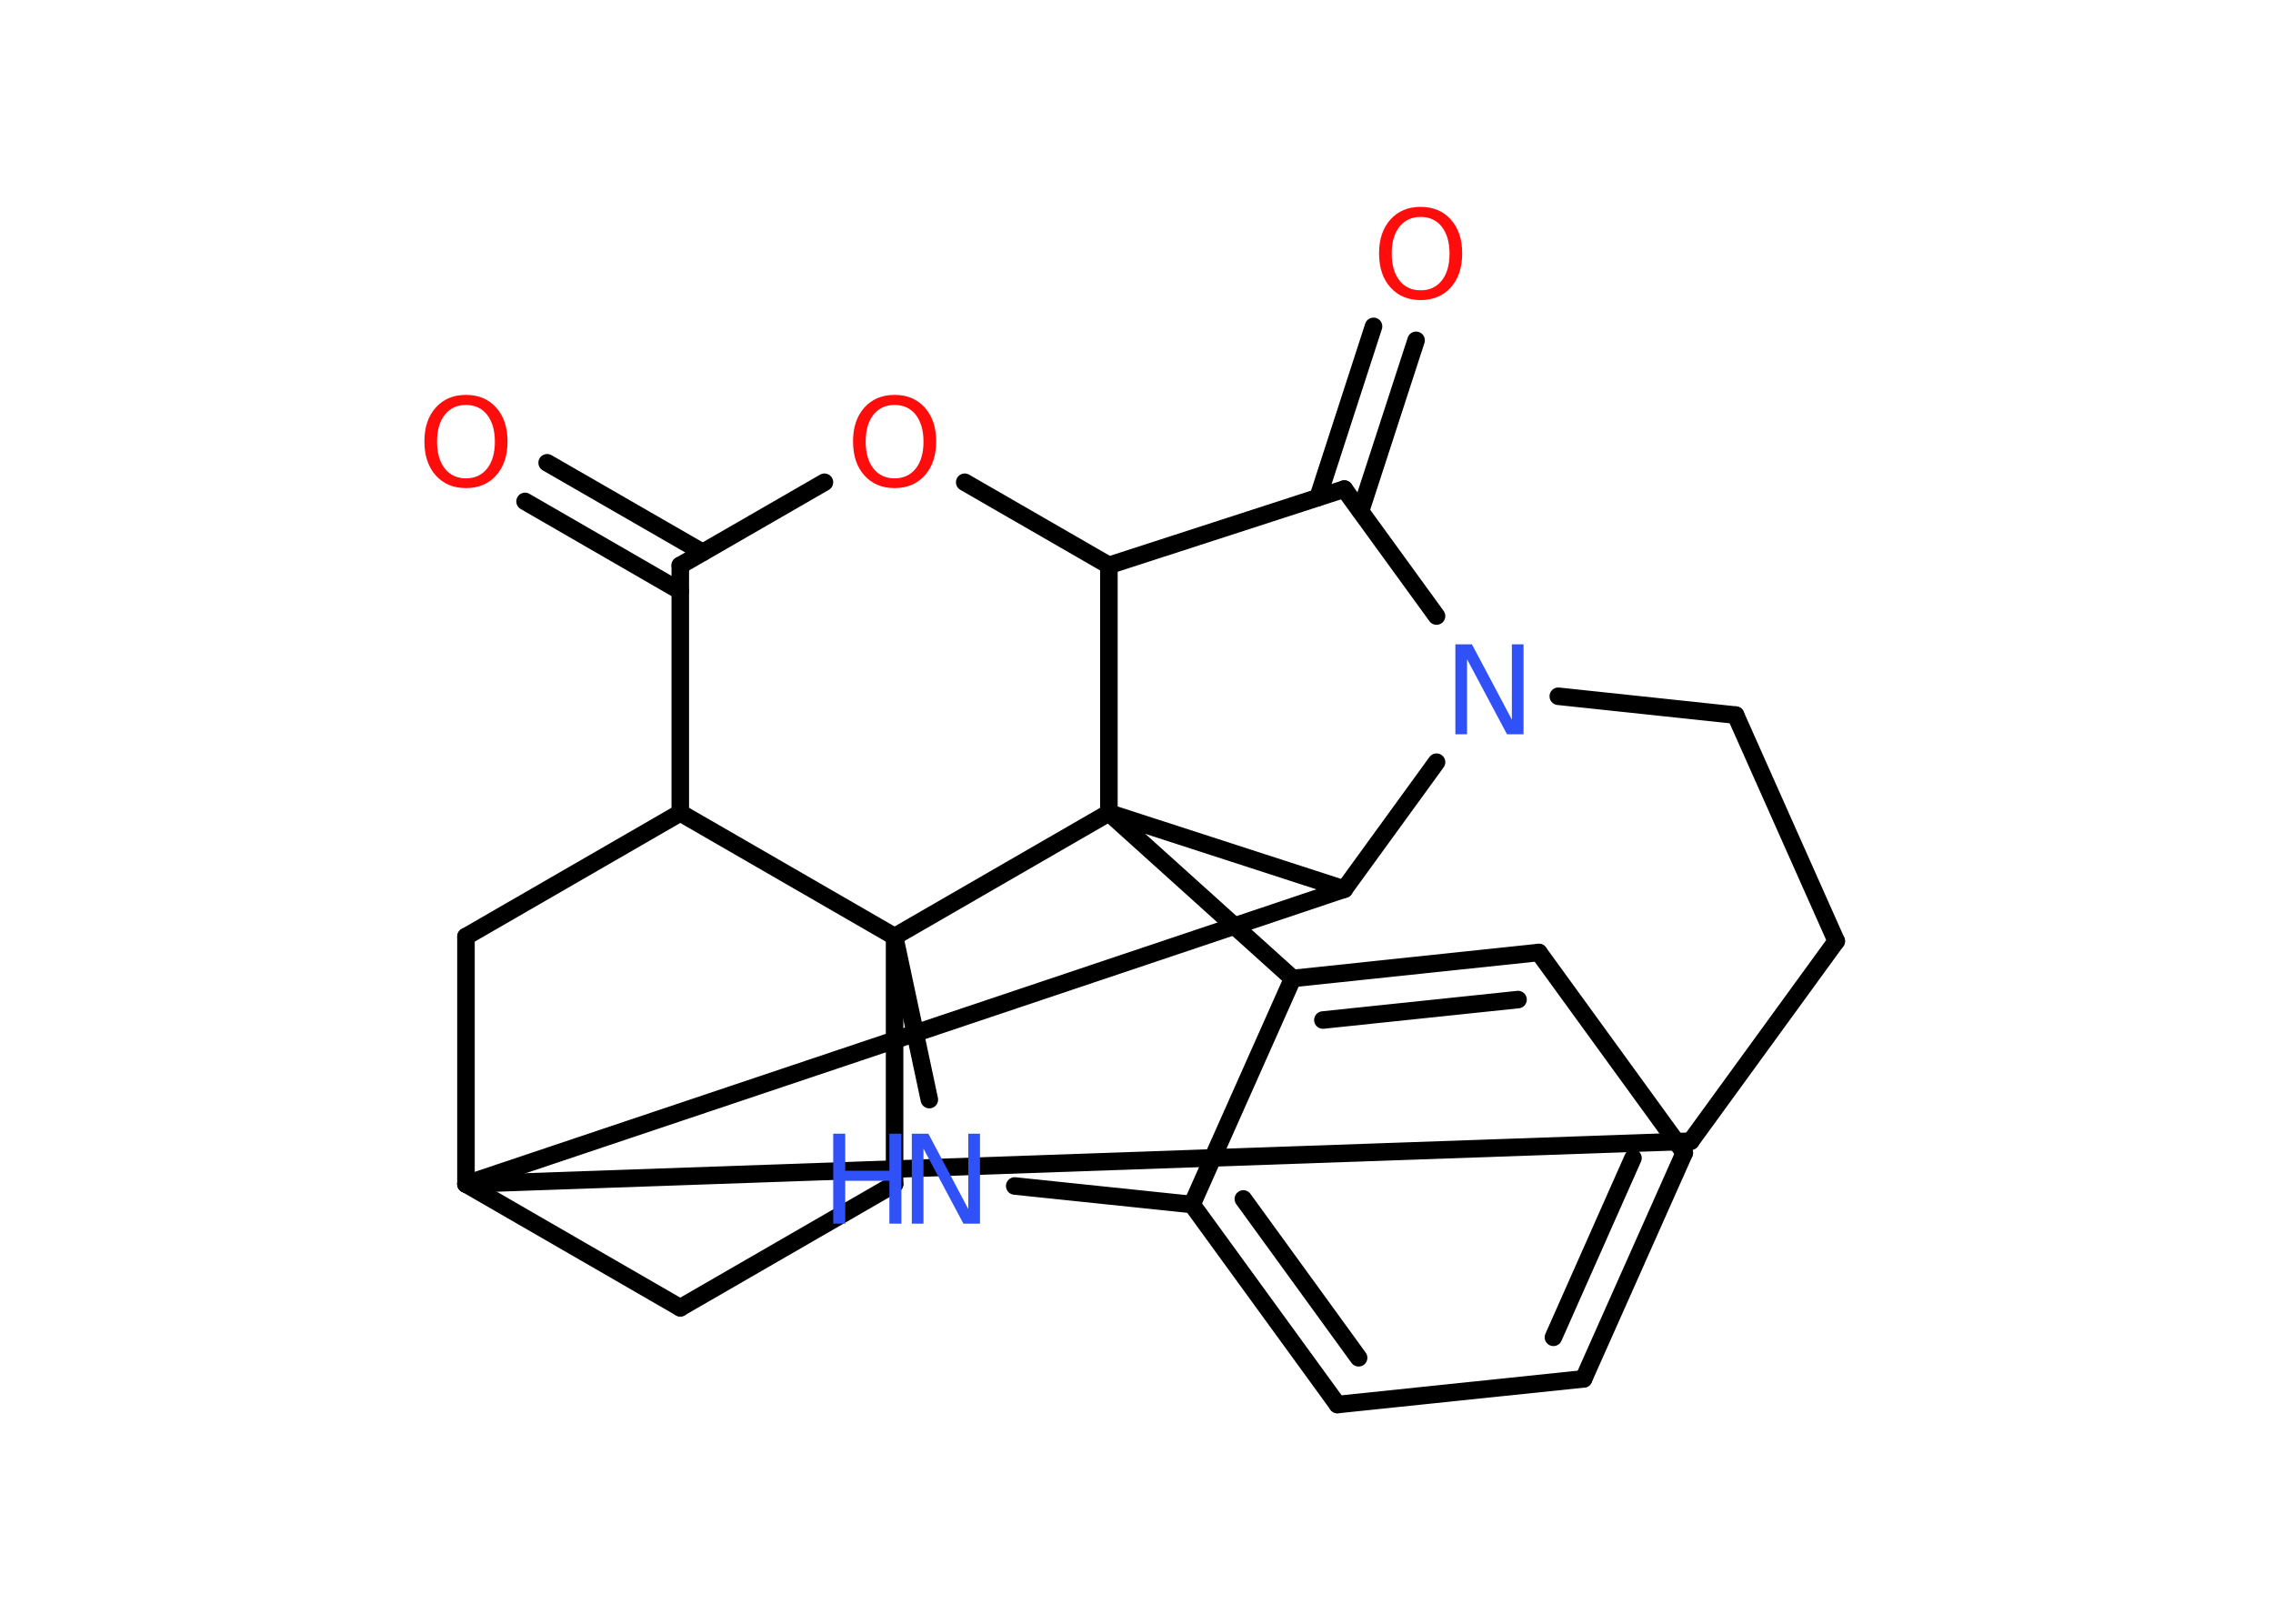 <?xml version='1.0' encoding='UTF-8'?>
<!DOCTYPE svg PUBLIC "-//W3C//DTD SVG 1.1//EN" "http://www.w3.org/Graphics/SVG/1.1/DTD/svg11.dtd">
<svg version='1.2' xmlns='http://www.w3.org/2000/svg' xmlns:xlink='http://www.w3.org/1999/xlink' width='70.0mm' height='50.0mm' viewBox='0 0 70.0 50.0'>
  <desc>Generated by the Chemistry Development Kit (http://github.com/cdk)</desc>
  <g stroke-linecap='round' stroke-linejoin='round' stroke='#000000' stroke-width='.54' fill='#FF0D0D'>
    <rect x='.0' y='.0' width='70.0' height='50.0' fill='#FFFFFF' stroke='none'/>
    <g id='mol1' class='mol'>
      <g id='mol1bnd1' class='bond'>
        <line x1='16.85' y1='14.25' x2='21.64' y2='17.01'/>
        <line x1='16.17' y1='15.44' x2='20.95' y2='18.2'/>
      </g>
      <line id='mol1bnd2' class='bond' x1='20.95' y1='17.41' x2='25.39' y2='14.85'/>
      <line id='mol1bnd3' class='bond' x1='29.71' y1='14.85' x2='34.15' y2='17.41'/>
      <line id='mol1bnd4' class='bond' x1='34.15' y1='17.41' x2='41.4' y2='15.06'/>
      <g id='mol1bnd5' class='bond'>
        <line x1='40.59' y1='15.32' x2='42.3' y2='10.05'/>
        <line x1='41.9' y1='15.74' x2='43.61' y2='10.48'/>
      </g>
      <line id='mol1bnd6' class='bond' x1='41.4' y1='15.06' x2='44.24' y2='18.97'/>
      <line id='mol1bnd7' class='bond' x1='47.99' y1='21.44' x2='53.45' y2='22.02'/>
      <line id='mol1bnd8' class='bond' x1='53.45' y1='22.02' x2='56.55' y2='28.98'/>
      <line id='mol1bnd9' class='bond' x1='56.55' y1='28.98' x2='52.07' y2='35.14'/>
      <line id='mol1bnd10' class='bond' x1='52.07' y1='35.14' x2='14.35' y2='36.46'/>
      <line id='mol1bnd11' class='bond' x1='14.35' y1='36.46' x2='20.95' y2='40.27'/>
      <line id='mol1bnd12' class='bond' x1='20.95' y1='40.27' x2='27.55' y2='36.46'/>
      <line id='mol1bnd13' class='bond' x1='27.55' y1='36.46' x2='27.55' y2='28.84'/>
      <line id='mol1bnd14' class='bond' x1='27.55' y1='28.84' x2='28.62' y2='33.86'/>
      <line id='mol1bnd15' class='bond' x1='31.25' y1='36.52' x2='36.71' y2='37.09'/>
      <g id='mol1bnd16' class='bond'>
        <line x1='36.71' y1='37.09' x2='41.19' y2='43.25'/>
        <line x1='38.29' y1='36.92' x2='41.84' y2='41.81'/>
      </g>
      <line id='mol1bnd17' class='bond' x1='41.19' y1='43.25' x2='48.77' y2='42.46'/>
      <g id='mol1bnd18' class='bond'>
        <line x1='48.77' y1='42.46' x2='51.87' y2='35.5'/>
        <line x1='47.84' y1='41.18' x2='50.29' y2='35.66'/>
      </g>
      <line id='mol1bnd19' class='bond' x1='51.87' y1='35.5' x2='47.39' y2='29.33'/>
      <g id='mol1bnd20' class='bond'>
        <line x1='47.39' y1='29.33' x2='39.81' y2='30.13'/>
        <line x1='46.75' y1='30.78' x2='40.74' y2='31.41'/>
      </g>
      <line id='mol1bnd21' class='bond' x1='36.71' y1='37.09' x2='39.81' y2='30.13'/>
      <line id='mol1bnd22' class='bond' x1='39.81' y1='30.13' x2='34.15' y2='25.03'/>
      <line id='mol1bnd23' class='bond' x1='34.15' y1='17.41' x2='34.15' y2='25.03'/>
      <line id='mol1bnd24' class='bond' x1='27.55' y1='28.84' x2='34.15' y2='25.03'/>
      <line id='mol1bnd25' class='bond' x1='34.15' y1='25.03' x2='41.4' y2='27.38'/>
      <line id='mol1bnd26' class='bond' x1='44.24' y1='23.47' x2='41.4' y2='27.38'/>
      <line id='mol1bnd27' class='bond' x1='14.35' y1='36.46' x2='41.4' y2='27.38'/>
      <line id='mol1bnd28' class='bond' x1='27.55' y1='28.84' x2='20.95' y2='25.03'/>
      <line id='mol1bnd29' class='bond' x1='20.95' y1='17.41' x2='20.95' y2='25.03'/>
      <line id='mol1bnd30' class='bond' x1='20.95' y1='25.03' x2='14.35' y2='28.84'/>
      <line id='mol1bnd31' class='bond' x1='14.35' y1='36.46' x2='14.35' y2='28.84'/>
      <path id='mol1atm1' class='atom' d='M14.35 12.47q-.41 .0 -.65 .3q-.24 .3 -.24 .83q.0 .52 .24 .83q.24 .3 .65 .3q.41 .0 .65 -.3q.24 -.3 .24 -.83q.0 -.52 -.24 -.83q-.24 -.3 -.65 -.3zM14.35 12.16q.58 .0 .93 .39q.35 .39 .35 1.04q.0 .66 -.35 1.05q-.35 .39 -.93 .39q-.58 .0 -.93 -.39q-.35 -.39 -.35 -1.05q.0 -.65 .35 -1.04q.35 -.39 .93 -.39z' stroke='none'/>
      <path id='mol1atm3' class='atom' d='M27.55 12.47q-.41 .0 -.65 .3q-.24 .3 -.24 .83q.0 .52 .24 .83q.24 .3 .65 .3q.41 .0 .65 -.3q.24 -.3 .24 -.83q.0 -.52 -.24 -.83q-.24 -.3 -.65 -.3zM27.55 12.16q.58 .0 .93 .39q.35 .39 .35 1.04q.0 .66 -.35 1.05q-.35 .39 -.93 .39q-.58 .0 -.93 -.39q-.35 -.39 -.35 -1.05q.0 -.65 .35 -1.04q.35 -.39 .93 -.39z' stroke='none'/>
      <path id='mol1atm6' class='atom' d='M43.75 6.68q-.41 .0 -.65 .3q-.24 .3 -.24 .83q.0 .52 .24 .83q.24 .3 .65 .3q.41 .0 .65 -.3q.24 -.3 .24 -.83q.0 -.52 -.24 -.83q-.24 -.3 -.65 -.3zM43.75 6.37q.58 .0 .93 .39q.35 .39 .35 1.04q.0 .66 -.35 1.05q-.35 .39 -.93 .39q-.58 .0 -.93 -.39q-.35 -.39 -.35 -1.05q.0 -.65 .35 -1.04q.35 -.39 .93 -.39z' stroke='none'/>
      <path id='mol1atm7' class='atom' d='M44.83 19.84h.5l1.23 2.32v-2.32h.36v2.77h-.51l-1.23 -2.31v2.31h-.36v-2.77z' stroke='none' fill='#3050F8'/>
      <g id='mol1atm15' class='atom'>
        <path d='M28.09 34.91h.5l1.23 2.32v-2.32h.36v2.77h-.51l-1.23 -2.31v2.31h-.36v-2.77z' stroke='none' fill='#3050F8'/>
        <path d='M25.66 34.91h.37v1.14h1.36v-1.14h.37v2.77h-.37v-1.32h-1.36v1.32h-.37v-2.77z' stroke='none' fill='#3050F8'/>
      </g>
    </g>
  </g>
</svg>
